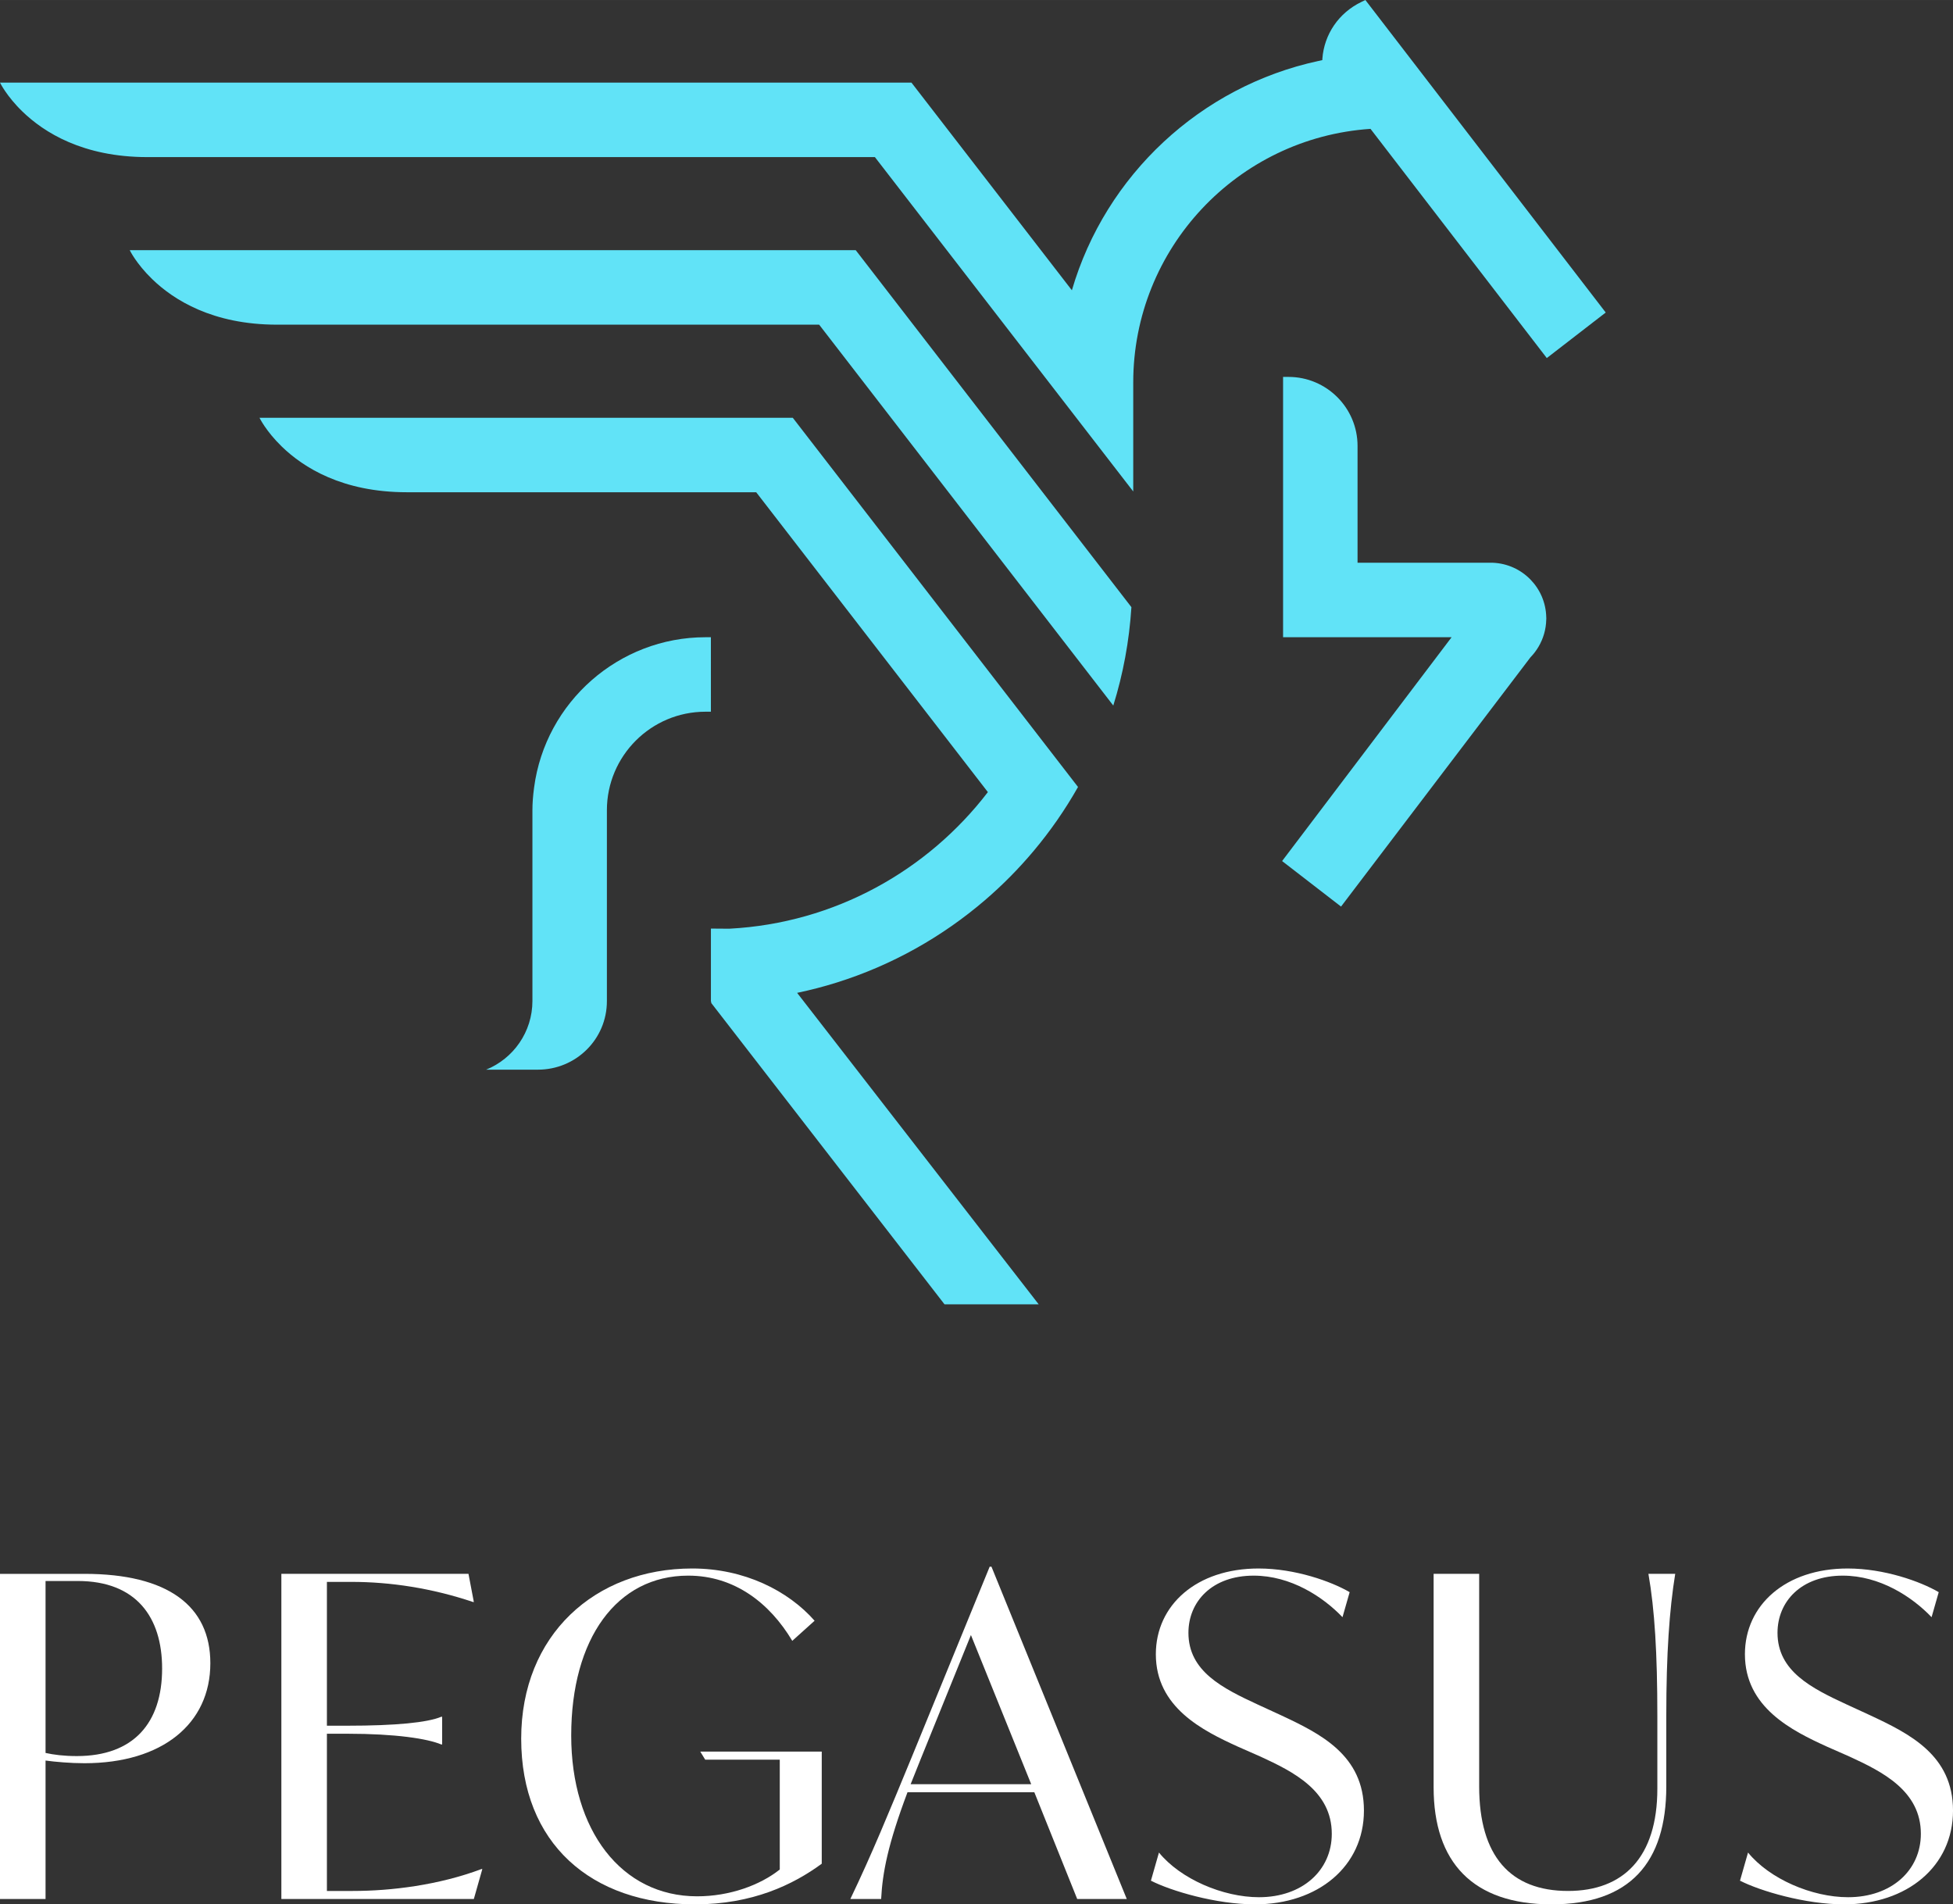 <?xml version="1.0" encoding="UTF-8" standalone="no"?>
<!-- Created with Inkscape (http://www.inkscape.org/) -->

<svg
   xmlns:dc="http://purl.org/dc/elements/1.1/"
   xmlns:cc="http://creativecommons.org/ns#"
   xmlns:rdf="http://www.w3.org/1999/02/22-rdf-syntax-ns#"
   xmlns:svg="http://www.w3.org/2000/svg"
   xmlns="http://www.w3.org/2000/svg"
   xmlns:sodipodi="http://sodipodi.sourceforge.net/DTD/sodipodi-0.dtd"
   xmlns:inkscape="http://www.inkscape.org/namespaces/inkscape"
   width="74.644mm"
   height="72.777mm"
   viewBox="0 0 264.488 257.87"
   id="svg4446"
   version="1.1"
   inkscape:version="0.91 r13725"
   sodipodi:docname="logo.svg">
  <rect x="0" y="0" width="264.488" height="257.87" fill="#333333" stroke="none"/>
  <defs
     id="defs4448">
    <clipPath
       clipPathUnits="userSpaceOnUse"
       id="clipPath28">
      <path
         d="m 0,0 1224,0 0,792 L 0,792 0,0 Z"
         id="path30"
         inkscape:connector-curvature="0" />
    </clipPath>
  </defs>
  <sodipodi:namedview
     id="base"
     pagecolor="#ffffff"
     bordercolor="#666666"
     borderopacity="1.0"
     inkscape:pageopacity="0.0"
     inkscape:pageshadow="2"
     inkscape:zoom="0.49497475"
     inkscape:cx="-371.34125"
     inkscape:cy="-227.80072"
     inkscape:document-units="px"
     inkscape:current-layer="g26"
     showgrid="false"
     inkscape:window-width="1920"
     inkscape:window-height="1017"
     inkscape:window-x="1912"
     inkscape:window-y="-8"
     inkscape:window-maximized="1"
     fit-margin-top="0"
     fit-margin-left="0"
     fit-margin-right="0"
     fit-margin-bottom="0" />
  <g
     inkscape:label="Layer 1"
     inkscape:groupmode="layer"
     id="layer1"
     transform="translate(-61.71,-75.138)">
    <g
       transform="matrix(1.25,0,0,-1.25,-188.545,802.338)"
       id="g24">
      <g
         id="g26"
         clip-path="url(#clipPath28)">
        <g
           id="g32"
           transform="translate(222.993,401.591)"
           style="fill:#ffffff">
          <path
             d="m 0,0 c 0,-6.58 -5.225,-10.838 -13.644,-10.838 -1.5,0 -3.144,0.145 -4.21,0.29 l 0,-14.999 -4.935,0 0,35.223 9.145,0 C -4.596,9.676 0,6.193 0,0 m -5.225,-0.581 c 0,5.564 -2.807,9.483 -9.144,9.483 l -3.485,0 0,-18.627 c 0.872,-0.194 1.985,-0.339 3.388,-0.339 6.145,0 9.241,3.58 9.241,9.483"
             style="fill:#ffffff;fill-opacity:1;fill-rule:nonzero;stroke:none"
             id="path34"
             inkscape:connector-curvature="0" />
        </g>
        <g
           id="g36"
           transform="translate(252.46,379.287)"
           style="fill:#ffffff">
          <path
             d="m 0,0 -0.919,-3.242 -20.854,0 0,35.223 20.273,0 0.581,-3.048 -0.097,0 c -4.451,1.499 -8.951,2.177 -13.16,2.177 l -2.662,0 0,-15.58 2.227,0 c 5.225,0 8.66,0.339 10.16,0.968 l 0.096,0 0,-2.999 -0.096,0 c -1.5,0.629 -4.935,1.161 -10.16,1.161 l -2.227,0 0,-17.031 2.807,0 c 4.161,0 9.29,0.629 13.934,2.371 L 0,0 Z"
             style="fill:#ffffff;fill-opacity:1;fill-rule:nonzero;stroke:none"
             id="path38"
             inkscape:connector-curvature="0" />
        </g>
        <g
           id="g40"
           transform="translate(289.233,392.011)"
           style="fill:#ffffff">
          <path
             d="m 0,0 0,-12.144 c -3.097,-2.274 -7.499,-4.403 -13.741,-4.403 -11.273,0 -18.821,6.628 -18.821,17.95 0,11.225 7.984,18.434 18.531,18.434 5.661,0 10.402,-2.419 13.257,-5.66 l -2.419,-2.178 c -2.42,4.065 -6.241,7.064 -11.273,7.064 -7.742,0 -12.677,-6.822 -12.677,-17.321 0,-10.257 5.42,-17.418 13.644,-17.418 3.532,0 6.822,1.21 8.951,2.903 l 0,11.902 -8.08,0 L -13.16,0 0,0 Z"
             style="fill:#ffffff;fill-opacity:1;fill-rule:nonzero;stroke:none"
             id="path42"
             inkscape:connector-curvature="0" />
        </g>
        <g
           id="g44"
           transform="translate(312.265,387.609)"
           style="fill:#ffffff">
          <path
             d="m 0,0 -13.741,0 c -2.128,-5.661 -2.709,-8.709 -2.855,-11.564 l -3.338,0 c 2.323,4.838 4.162,9.338 6.678,15.434 l 8.418,20.563 0.194,0 14.659,-35.997 -5.37,0 L 0,0 Z m -0.339,0.871 -6.531,16.16 -5.467,-13.499 -1.065,-2.661 13.063,0 z"
             style="fill:#ffffff;fill-opacity:1;fill-rule:nonzero;stroke:none"
             id="path46"
             inkscape:connector-curvature="0" />
        </g>
        <g
           id="g48"
           transform="translate(324.896,378.029)"
           style="fill:#ffffff">
          <path
             d="m 0,0 0.871,3.048 c 2.322,-2.855 6.919,-4.839 10.838,-4.839 4.693,0 7.886,2.904 7.886,6.871 0,4.645 -4.161,6.725 -7.742,8.37 l -2.419,1.065 c -3.821,1.741 -8.901,4.257 -8.901,10.015 0,5.322 4.402,9.289 11.128,9.289 3.966,0 7.885,-1.403 9.87,-2.564 l -0.775,-2.71 c -2.129,2.226 -5.612,4.5 -9.628,4.5 -4.499,0 -7.064,-2.806 -7.064,-6.193 0,-4.161 3.677,-5.999 7.548,-7.789 l 2.419,-1.113 c 4.354,-2.032 9.047,-4.354 9.047,-10.354 0,-6.048 -4.982,-10.16 -11.805,-10.16 C 7.064,-2.564 2.177,-1.113 0,0"
             style="fill:#ffffff;fill-opacity:1;fill-rule:nonzero;stroke:none"
             id="path50"
             inkscape:connector-curvature="0" />
        </g>
        <g
           id="g52"
           transform="translate(355.524,388.141)"
           style="fill:#ffffff">
          <path
             d="m 0,0 0,23.127 4.935,0 0,-23.03 c 0,-7.548 3.386,-11.322 9.628,-11.322 5.999,0 9.676,3.629 9.676,11.08 l 0,7.886 c 0,6.774 -0.289,11.516 -0.967,15.386 l 2.903,0 C 25.547,19.257 25.208,14.515 25.208,7.741 l 0,-7.644 c 0,-8.225 -3.92,-12.773 -12.435,-12.773 C 4.258,-12.676 0,-8.128 0,0"
             style="fill:#ffffff;fill-opacity:1;fill-rule:nonzero;stroke:none"
             id="path54"
             inkscape:connector-curvature="0" />
        </g>
        <g
           id="g56"
           transform="translate(388.717,378.029)"
           style="fill:#ffffff">
          <path
             d="m 0,0 0.871,3.048 c 2.322,-2.855 6.919,-4.839 10.838,-4.839 4.693,0 7.886,2.904 7.886,6.871 0,4.645 -4.16,6.725 -7.742,8.37 l -2.419,1.065 c -3.822,1.741 -8.901,4.257 -8.901,10.015 0,5.322 4.402,9.289 11.128,9.289 3.966,0 7.885,-1.403 9.87,-2.564 l -0.775,-2.71 c -2.129,2.226 -5.612,4.5 -9.628,4.5 -4.499,0 -7.064,-2.806 -7.064,-6.193 0,-4.161 3.677,-5.999 7.548,-7.789 l 2.419,-1.113 c 4.354,-2.032 9.047,-4.354 9.047,-10.354 0,-6.048 -4.983,-10.16 -11.805,-10.16 C 7.064,-2.564 2.177,-1.113 0,0"
             style="fill:#ffffff;fill-opacity:1;fill-rule:nonzero;stroke:none"
             id="path58"
             inkscape:connector-curvature="0" />
        </g>
        <g
           id="g60"
           transform="translate(367.727,514.9)">
          <path
             d="m 0,0 c -0.069,3.188 -2.604,5.762 -5.775,5.898 -0.087,0.004 -0.435,0.004 -0.523,0 l -14.146,0 0,12.659 c -0.002,4.121 -3.356,7.473 -7.476,7.473 l -0.593,0 0,-28.2 18.258,0 -18.363,-24.246 6.385,-4.932 20.521,27 c 0.341,0.349 0.636,0.741 0.885,1.164 0.505,0.861 0.804,1.856 0.827,2.921 0.001,0.044 0.007,0.087 0.007,0.131 C 0.007,-0.087 0.001,-0.044 0,0"
             style="fill:#61e3f7;fill-opacity:1;fill-rule:nonzero;stroke:none"
             id="path62"
             inkscape:connector-curvature="0" />
        </g>
        <g
           id="g64"
           transform="translate(276.63,512.73)">
          <path
             d="m 0,0 c -9.354,0 -17.335,-6.998 -18.562,-16.281 -0.124,-0.928 -0.181,-1.709 -0.181,-2.459 l 0,-9.009 0,-11.028 0,-0.623 c 0,-3.369 -2.074,-6.25 -5.014,-7.445 l 5.014,0 0.593,0 c 4.122,0 7.475,3.298 7.475,7.42 l 0,20.685 c 0.002,5.884 4.791,10.672 10.675,10.672 l 0.593,0 L 0.593,0 0,0 Z"
             style="fill:#61e3f7;fill-opacity:1;fill-rule:nonzero;stroke:none"
             id="path66"
             inkscape:connector-curvature="0" />
        </g>
        <g
           id="g68"
           transform="translate(292.916,554.658)">
          <path
             d="m 0,0 -54.451,0 -24.205,0 c 0,0 0.696,-1.449 2.414,-3.117 2.338,-2.272 6.57,-4.951 13.546,-4.951 l 8.245,0 50.487,0 25.659,-33.224 6.208,-8.037 c 1.06,3.4 1.73,6.971 1.963,10.659 L 22.104,-28.62 0,0 Z"
             style="fill:#61e3f7;fill-opacity:1;fill-rule:nonzero;stroke:none"
             id="path70"
             inkscape:connector-curvature="0" />
        </g>
        <g
           id="g72"
           transform="translate(348.129,581.76)">
          <path
             d="m 0,0 -0.433,-0.21 c -2.45,-1.18 -4.032,-3.507 -4.226,-6.16 l -0.003,-0.139 -0.435,-0.098 c -12.741,-2.747 -23.049,-12.346 -26.699,-24.838 l -17.38,22.495 -74.544,0 -24.204,0 c 0,0 0.696,-1.448 2.413,-3.117 2.338,-2.271 6.57,-4.951 13.547,-4.951 l 8.244,0 70.582,0 20.029,-25.92 7.857,-10.169 0.103,-0.134 0,11.818 c 0,14.491 11.267,26.495 25.706,27.464 l 19.099,-24.829 6.385,4.933 L 0,0 Z"
             style="fill:#61e3f7;fill-opacity:1;fill-rule:nonzero;stroke:none"
             id="path74"
             inkscape:connector-curvature="0" />
        </g>
        <g
           id="g76"
           transform="translate(306.922,484.252)">
          <path
             d="m 0,0 c 1.891,1.623 3.647,3.398 5.25,5.306 1.814,2.157 3.431,4.482 4.826,6.95 l -5.318,6.883 -25.586,33.114 -33.572,0 -24.205,0 c 0,0 0.697,-1.449 2.415,-3.118 2.338,-2.271 6.57,-4.95 13.545,-4.95 l 8.245,0 29.609,0 25.1,-32.484 C -6.219,3.183 -16.281,-2.49 -27.669,-3.095 c -0.02,0.005 -1.067,0.004 -1.067,0.004 l -0.96,0.01 0,-7.927 c 0.011,0 0.022,0 0.033,0 l 0,-0.134 25.274,-32.644 10.203,0 -26.171,33.74 c 1.461,0.305 2.897,0.68 4.303,1.121 C -10.084,-7.052 -4.639,-3.982 0,0"
             style="fill:#61e3f7;fill-opacity:1;fill-rule:nonzero;stroke:none"
             id="path78"
             inkscape:connector-curvature="0" />
        </g>
      </g>
    </g>
  </g>
</svg>
